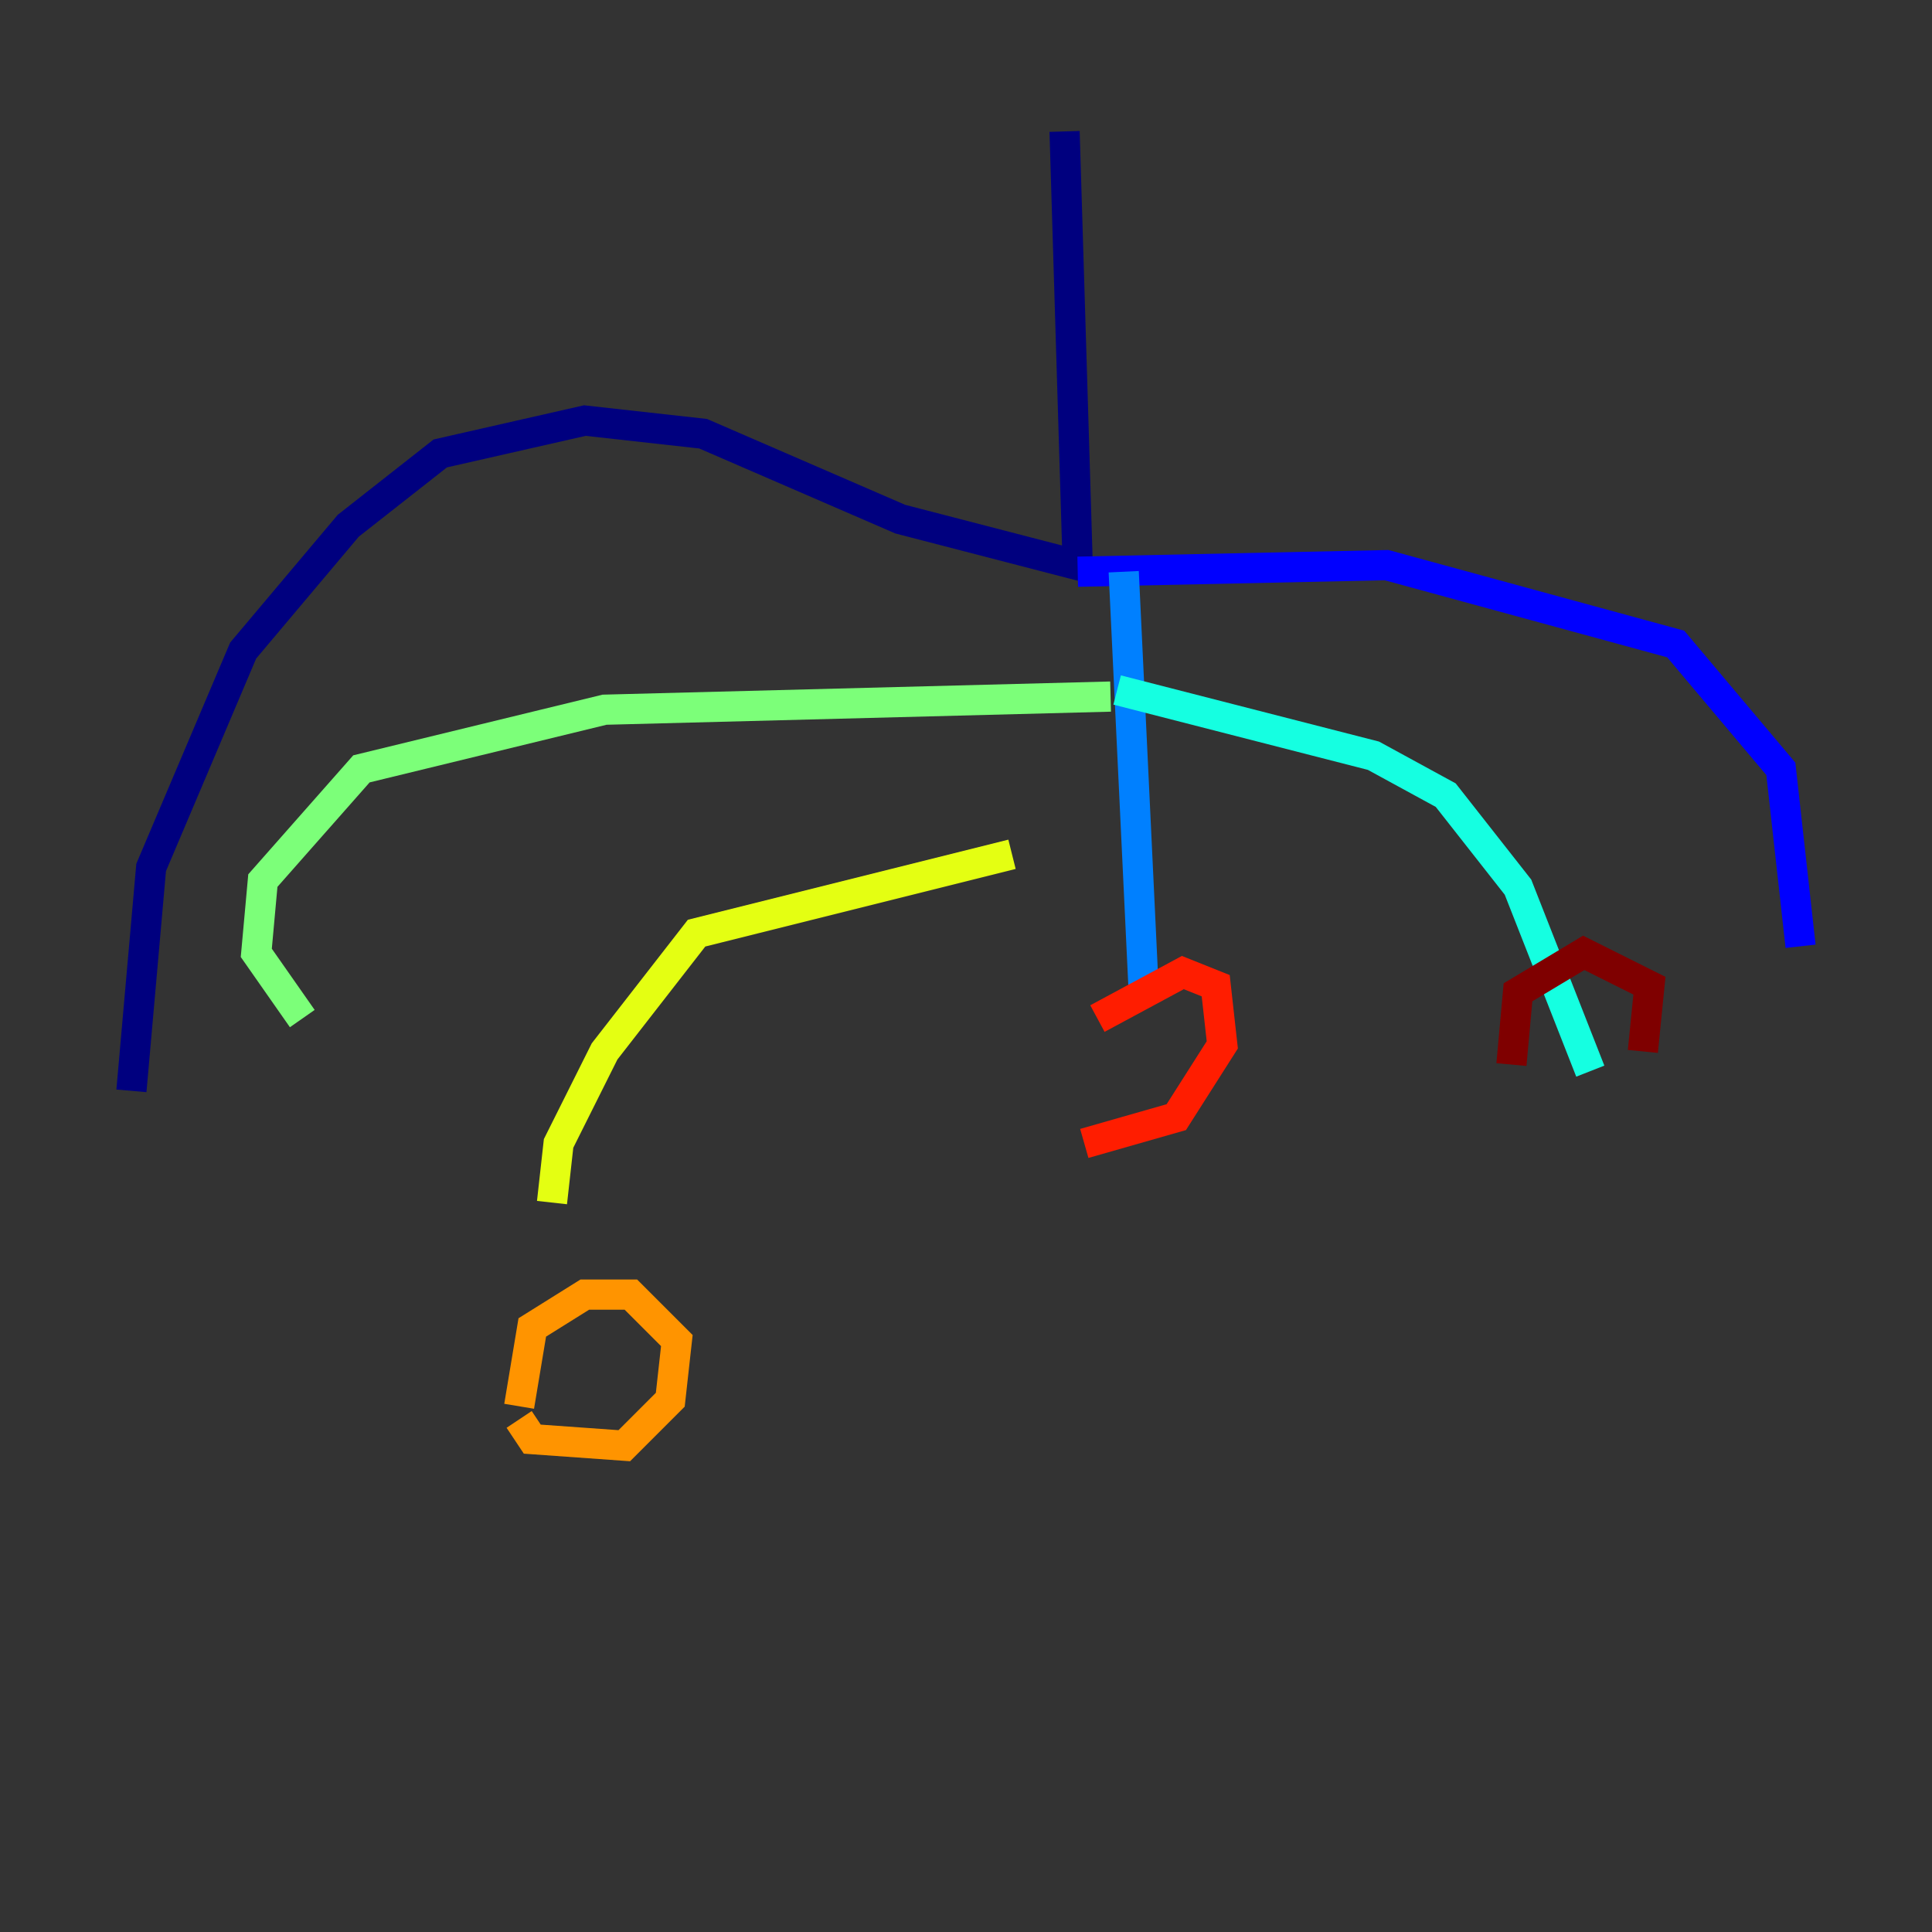 <?xml version="1.0" encoding="utf-8" ?>
<svg baseProfile="tiny" height="128" version="1.2" viewBox="0,0,128,128" width="128" xmlns="http://www.w3.org/2000/svg" xmlns:ev="http://www.w3.org/2001/xml-events" xmlns:xlink="http://www.w3.org/1999/xlink"><rect x="0" y="0" width="128" height="128" fill="#333333" stroke="none"/><defs /><polyline fill="none" points="70.531,8.707 71.401,37.442 59.646,34.395 46.585,28.735 38.748,27.864 29.17,30.041 23.075,34.83 16.109,43.102 10.014,57.469 8.707,72.272" stroke="#00007f" stroke-width="2" /><polyline fill="none" points="71.401,37.878 91.864,37.442 111.02,42.667 117.986,50.939 119.293,62.694" stroke="#0000ff" stroke-width="2" /><polyline fill="none" points="74.449,37.878 75.755,65.306" stroke="#0080ff" stroke-width="2" /><polyline fill="none" points="74.014,45.714 90.993,50.068 95.782,52.68 100.571,58.776 105.361,70.966" stroke="#15ffe1" stroke-width="2" /><polyline fill="none" points="73.578,46.15 40.054,47.02 23.946,50.939 17.415,58.34 16.98,63.129 20.027,67.483" stroke="#7cff79" stroke-width="2" /><polyline fill="none" points="67.048,56.599 46.15,61.823 40.054,69.66 37.007,75.755 36.571,79.674" stroke="#e4ff12" stroke-width="2" /><polyline fill="none" points="34.395,93.17 35.265,87.946 38.748,85.769 41.796,85.769 44.843,88.816 44.408,92.735 41.361,95.782 35.265,95.347 34.395,94.041" stroke="#ff9400" stroke-width="2" /><polyline fill="none" points="72.707,67.483 78.367,64.435 80.544,65.306 80.98,69.225 77.932,74.014 71.837,75.755" stroke="#ff1d00" stroke-width="2" /><polyline fill="none" points="100.136,70.531 100.571,65.742 104.925,63.129 109.279,65.306 108.844,69.66" stroke="#7f0000" stroke-width="2" /></svg>